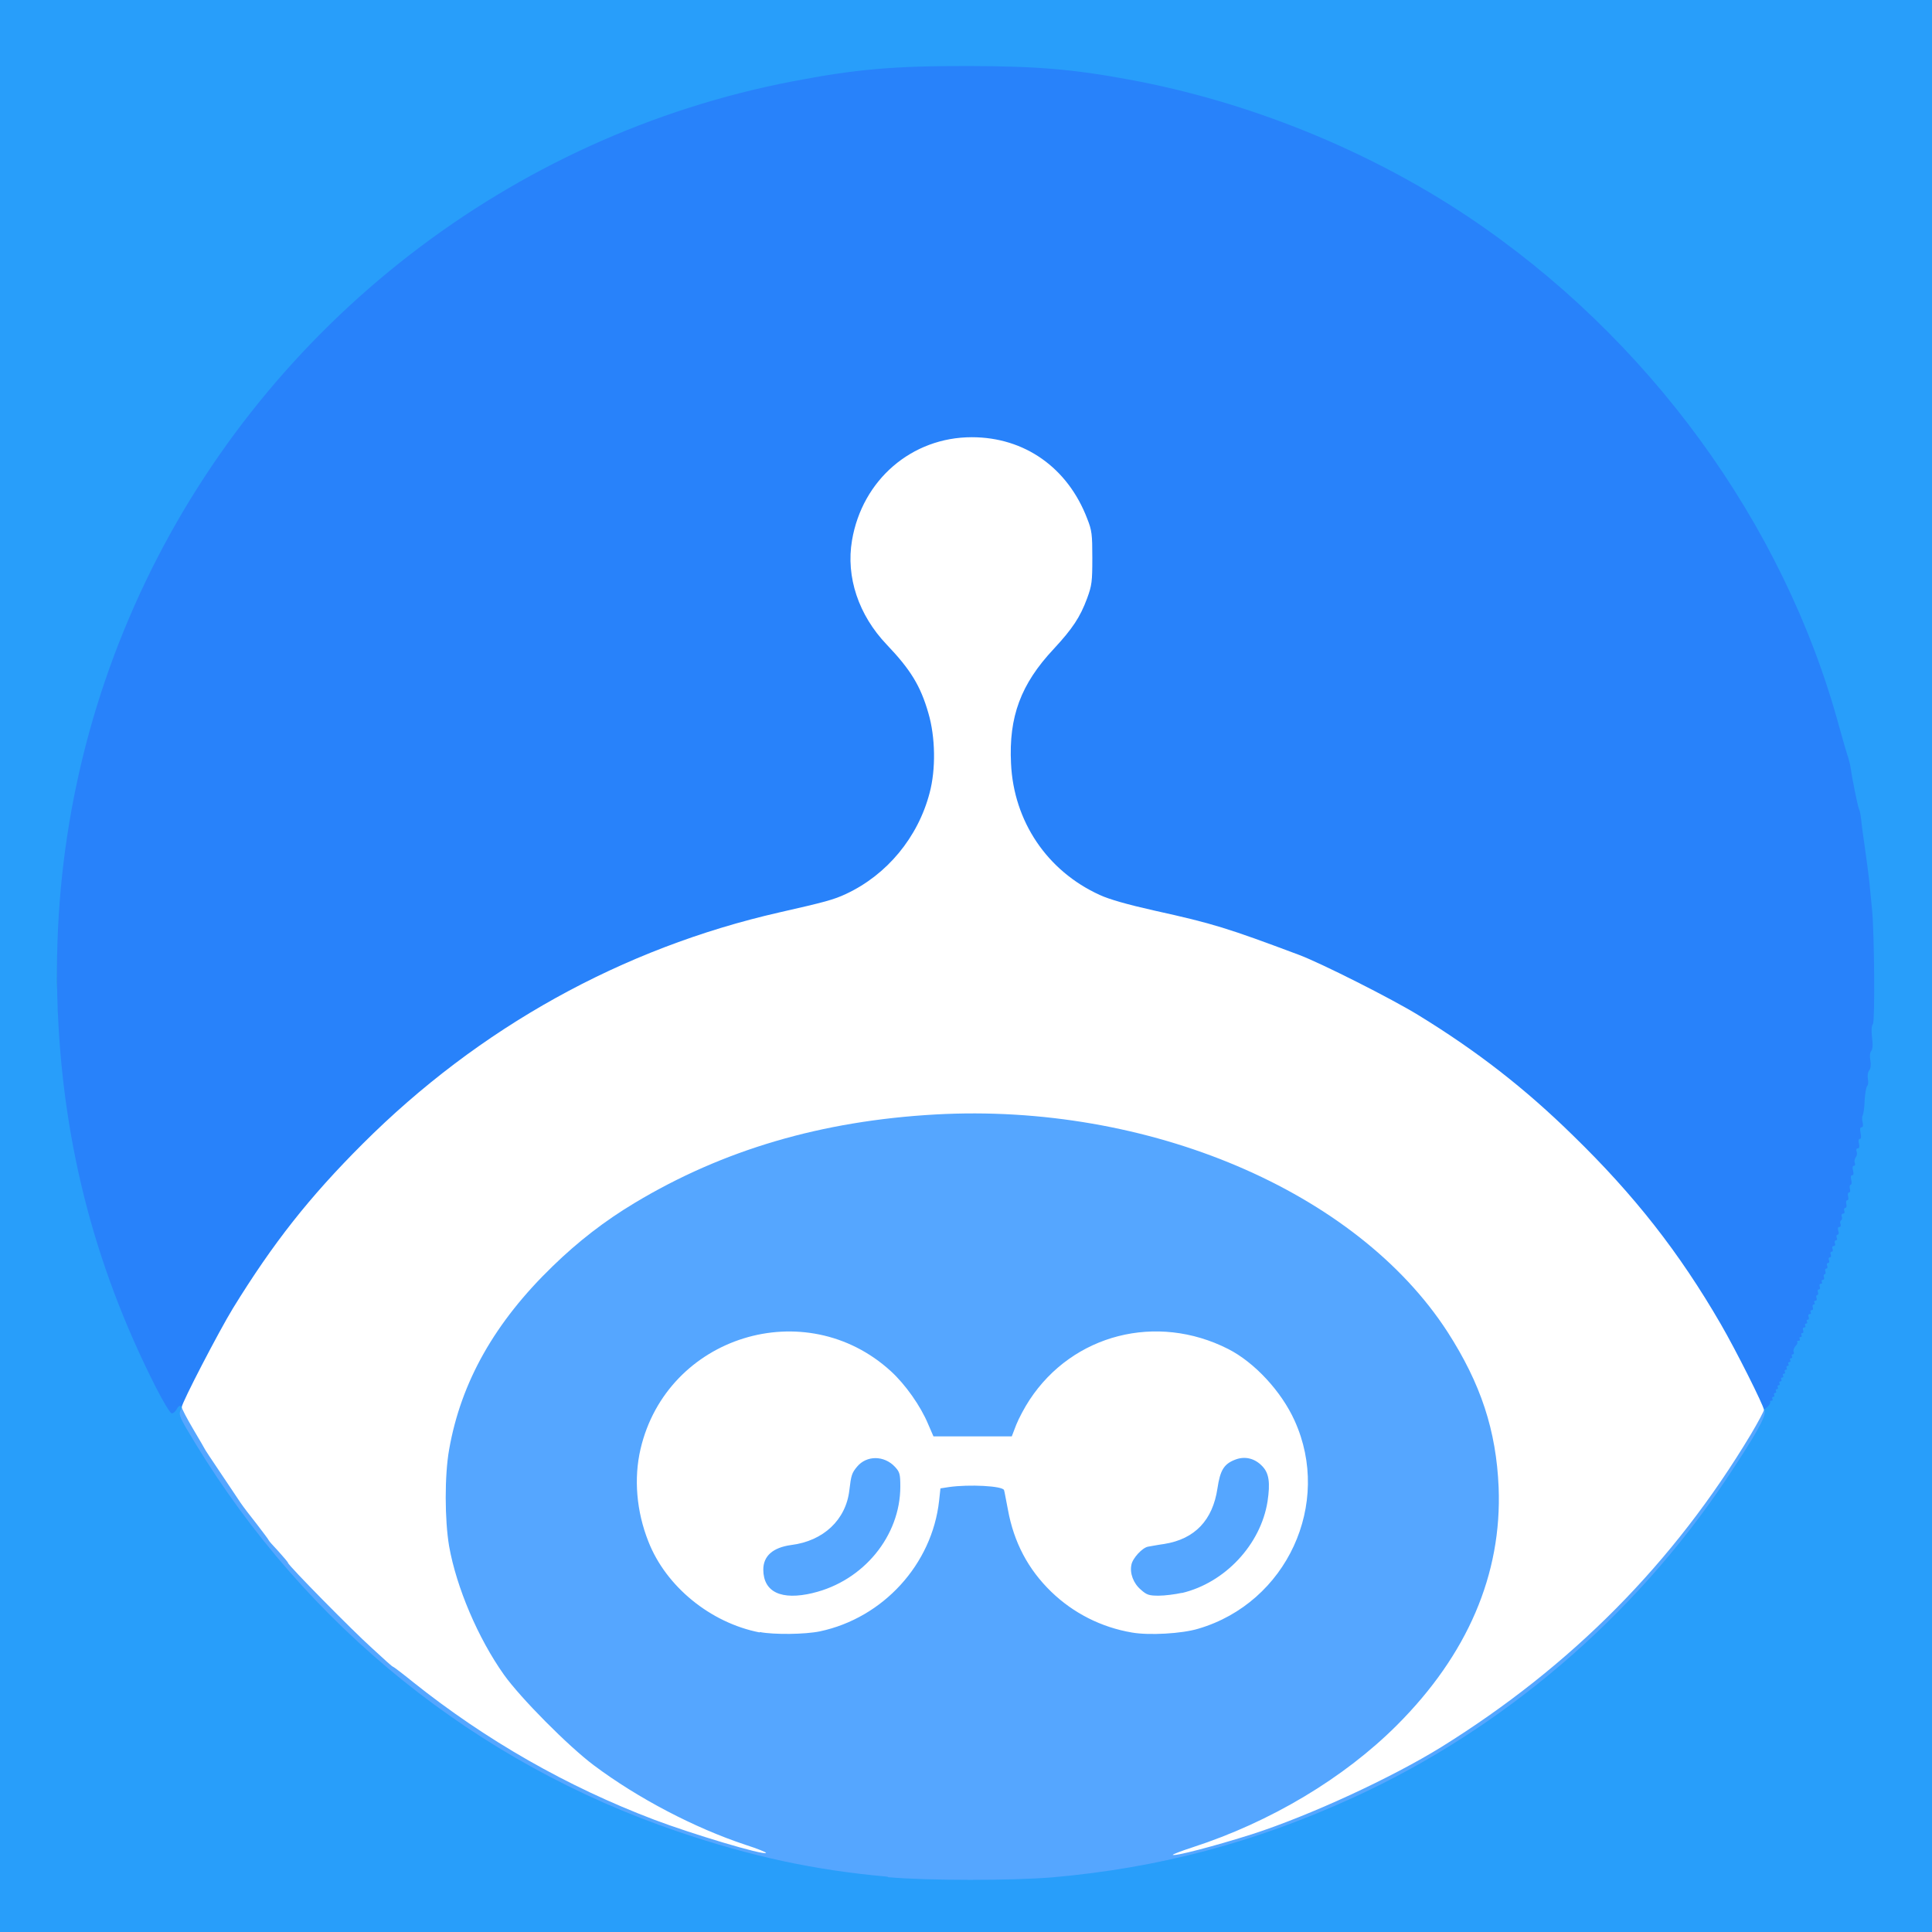 <?xml version="1.0" encoding="utf-8"?>
<svg xmlns="http://www.w3.org/2000/svg" width="130" height="130" viewBox="0 0 130 130">
  <rect x="0" y="0" width="130" height="130" fill="#333333" stroke="none"/>
  <g fill="#2882fa">
    <path d="M10.43 93.51 c-3.42 -6.76 -5.49 -13.75 -6.33 -21.36 -0.29 -2.63 -0.39 -8.26 -0.21 -11.05 0.91 -13.34 5.73 -25.36 14.27 -35.57 8.85 -10.60 21.49 -18.03 35.07 -20.64 4.41 -0.85 6.80 -1.05 12.28 -1.04 4.98 0 7.27 0.19 11.17 0.91 8.01 1.47 16.02 4.71 22.76 9.19 6.80 4.52 12.87 10.63 17.35 17.45 3.37 5.11 6.15 11.23 7.67 16.87 0.26 0.94 0.52 1.81 0.58 1.92 0.06 0.12 0.14 0.44 0.19 0.71 0.27 1.66 0.51 2.86 0.60 2.98 0.05 0.08 0.17 0.78 0.25 1.56 0.08 0.79 0.19 1.81 0.27 2.28 0.06 0.47 0.19 1.31 0.27 1.88 0.22 1.52 0.21 9.87 -0.01 11.90 -0.09 0.90 -0.22 1.69 -0.27 1.75 -0.05 0.08 -0.13 0.66 -0.17 1.30 -0.09 1.48 -0.86 5.26 -1.59 7.80 -0.98 3.35 -2.90 8.52 -3.20 8.52 -0.06 0 -0.12 0.12 -0.12 0.26 0 0.34 -1.61 3.56 -1.95 3.90 -0.14 0.14 -0.42 0.26 -0.61 0.26 -0.34 0 -0.43 -0.14 -1.33 -1.99 -3.06 -6.29 -6.81 -11.48 -11.93 -16.47 -3.25 -3.18 -6.49 -5.69 -10.40 -8.10 -1.81 -1.11 -6.58 -3.51 -8.03 -4.06 -4.86 -1.82 -5.78 -2.11 -9.76 -2.99 -1.78 -0.40 -3.04 -0.77 -3.67 -1.05 -2.68 -1.22 -4.63 -3.44 -5.55 -6.30 -0.30 -0.91 -0.36 -1.39 -0.43 -2.92 -0.12 -3.63 0.60 -5.66 2.87 -8.09 1.30 -1.39 1.81 -2.14 2.26 -3.42 0.30 -0.82 0.35 -1.17 0.35 -2.33 0 -1.14 -0.05 -1.51 -0.34 -2.24 -1.52 -4.02 -5.62 -6.29 -9.27 -5.17 -3.07 0.95 -5.24 3.43 -5.77 6.59 -0.35 2.03 0.53 4.39 2.33 6.28 1.59 1.68 2.25 2.77 2.81 4.61 0.30 1.03 0.35 1.40 0.35 3.12 0.01 1.64 -0.04 2.13 -0.27 3.03 -1 3.70 -3.87 6.55 -7.50 7.42 -0.57 0.13 -1.74 0.40 -2.60 0.60 -8.79 1.99 -16.97 6.05 -24.14 11.96 -2.03 1.68 -5.69 5.30 -7.24 7.15 -3.24 3.90 -5.66 7.61 -7.83 12 l-1.18 2.37 -0.56 0 -0.57 0 -0.90 -1.78z"/>
  </g>
  <g fill="#289efa">
    <path d="M0 65 l0 -65 65 0 65 0 0 65 0 65 -65 0 -65 0 0 -65z m70.46 60.90 c2.77 -0.25 4.42 -0.48 6.89 -0.99 16.73 -3.44 31.12 -13.60 40 -28.26 0.52 -0.85 0.95 -1.68 0.95 -1.85 0 -0.38 0.22 -0.51 0.32 -0.18 0.08 0.25 0.09 0.25 0.31 0.04 0.13 -0.12 0.21 -0.26 0.18 -0.31 -0.03 -0.06 0.01 -0.10 0.09 -0.10 0.08 0 0.10 -0.05 0.06 -0.13 -0.04 -0.06 -0.01 -0.13 0.06 -0.13 0.08 0 0.10 -0.05 0.06 -0.13 -0.04 -0.06 -0.01 -0.13 0.06 -0.13 0.08 0 0.10 -0.05 0.06 -0.13 -0.04 -0.06 -0.01 -0.13 0.06 -0.13 0.08 0 0.10 -0.05 0.06 -0.13 -0.04 -0.06 -0.01 -0.13 0.06 -0.13 0.08 0 0.10 -0.05 0.06 -0.13 -0.04 -0.06 -0.01 -0.13 0.06 -0.13 0.08 0 0.10 -0.05 0.06 -0.13 -0.04 -0.06 -0.01 -0.13 0.06 -0.13 0.08 0 0.10 -0.05 0.06 -0.13 -0.04 -0.08 -0.01 -0.13 0.06 -0.13 0.08 0 0.10 -0.05 0.06 -0.13 -0.04 -0.06 -0.01 -0.13 0.06 -0.13 0.08 0 0.10 -0.05 0.06 -0.13 -0.04 -0.06 -0.01 -0.13 0.06 -0.13 0.08 0 0.10 -0.05 0.06 -0.13 -0.04 -0.06 -0.01 -0.13 0.06 -0.13 0.08 0 0.10 -0.05 0.06 -0.13 -0.04 -0.06 -0.01 -0.13 0.06 -0.13 0.08 0 0.10 -0.05 0.06 -0.13 -0.04 -0.06 -0.03 -0.13 0.05 -0.13 0.08 0 0.10 -0.08 0.06 -0.18 -0.04 -0.09 0.03 -0.26 0.13 -0.38 0.10 -0.10 0.16 -0.22 0.12 -0.27 -0.05 -0.04 -0.01 -0.08 0.08 -0.08 0.09 0 0.12 -0.05 0.08 -0.13 -0.04 -0.06 -0.01 -0.13 0.06 -0.13 0.08 0 0.10 -0.05 0.06 -0.13 -0.04 -0.06 -0.03 -0.13 0.05 -0.13 0.08 0 0.10 -0.09 0.06 -0.19 -0.05 -0.10 -0.01 -0.19 0.08 -0.19 0.08 0 0.10 -0.05 0.06 -0.13 -0.04 -0.06 -0.01 -0.13 0.06 -0.13 0.08 0 0.10 -0.05 0.06 -0.13 -0.04 -0.06 -0.03 -0.13 0.05 -0.13 0.08 0 0.10 -0.09 0.06 -0.19 -0.05 -0.10 -0.01 -0.19 0.08 -0.19 0.08 0 0.10 -0.05 0.06 -0.13 -0.04 -0.08 -0.01 -0.13 0.06 -0.13 0.09 0 0.13 -0.09 0.08 -0.19 -0.04 -0.10 -0.01 -0.19 0.06 -0.19 0.08 0 0.09 -0.05 0.05 -0.13 -0.04 -0.06 -0.01 -0.13 0.06 -0.13 0.09 0 0.13 -0.09 0.08 -0.19 -0.04 -0.10 -0.01 -0.19 0.05 -0.19 0.06 0 0.09 -0.09 0.05 -0.19 -0.05 -0.10 -0.01 -0.19 0.06 -0.19 0.08 0 0.10 -0.09 0.06 -0.19 -0.05 -0.10 -0.01 -0.19 0.08 -0.19 0.08 0 0.10 -0.05 0.06 -0.13 -0.04 -0.06 -0.01 -0.13 0.06 -0.13 0.09 0 0.13 -0.09 0.08 -0.19 -0.04 -0.10 -0.01 -0.19 0.05 -0.19 0.06 0 0.09 -0.09 0.05 -0.19 -0.05 -0.10 -0.01 -0.19 0.06 -0.19 0.08 0 0.10 -0.09 0.06 -0.19 -0.05 -0.10 -0.01 -0.19 0.06 -0.19 0.08 0 0.10 -0.09 0.06 -0.19 -0.05 -0.10 -0.01 -0.19 0.06 -0.19 0.08 0 0.10 -0.09 0.06 -0.19 -0.05 -0.10 -0.01 -0.19 0.06 -0.19 0.08 0 0.10 -0.09 0.06 -0.19 -0.05 -0.10 -0.01 -0.19 0.08 -0.19 0.09 0 0.13 -0.09 0.08 -0.19 -0.04 -0.10 -0.01 -0.19 0.06 -0.19 0.08 0 0.12 -0.09 0.06 -0.19 -0.04 -0.10 -0.01 -0.19 0.06 -0.19 0.08 0 0.10 -0.12 0.05 -0.26 -0.05 -0.16 -0.03 -0.26 0.06 -0.26 0.09 0 0.13 -0.09 0.09 -0.19 -0.05 -0.10 -0.03 -0.22 0.04 -0.26 0.06 -0.04 0.09 -0.16 0.04 -0.26 -0.04 -0.10 0 -0.19 0.09 -0.19 0.09 0 0.13 -0.09 0.08 -0.19 -0.04 -0.10 0 -0.19 0.06 -0.19 0.08 0 0.12 -0.12 0.08 -0.26 -0.04 -0.14 -0.01 -0.26 0.06 -0.26 0.08 0 0.10 -0.12 0.06 -0.26 -0.04 -0.14 -0.01 -0.26 0.06 -0.26 0.08 0 0.10 -0.12 0.06 -0.26 -0.04 -0.14 -0.01 -0.26 0.05 -0.26 0.06 0 0.09 -0.14 0.04 -0.32 -0.05 -0.21 -0.03 -0.32 0.06 -0.32 0.09 0 0.12 -0.12 0.06 -0.32 -0.05 -0.19 -0.03 -0.32 0.06 -0.32 0.08 0 0.10 -0.09 0.06 -0.19 -0.05 -0.10 -0.01 -0.27 0.06 -0.38 0.08 -0.09 0.12 -0.27 0.06 -0.39 -0.05 -0.12 -0.01 -0.21 0.08 -0.21 0.10 0 0.13 -0.12 0.08 -0.32 -0.05 -0.19 -0.03 -0.32 0.06 -0.32 0.09 0 0.10 -0.14 0.05 -0.39 -0.05 -0.26 -0.04 -0.39 0.06 -0.39 0.10 0 0.13 -0.12 0.08 -0.32 -0.05 -0.18 -0.05 -0.40 0 -0.48 0.05 -0.08 0.12 -0.52 0.13 -0.99 0.03 -0.47 0.10 -0.91 0.17 -0.98 0.08 -0.08 0.09 -0.30 0.05 -0.49 -0.04 -0.22 0 -0.46 0.09 -0.57 0.10 -0.12 0.13 -0.36 0.08 -0.66 -0.06 -0.29 -0.04 -0.53 0.06 -0.65 0.09 -0.12 0.12 -0.42 0.05 -0.90 -0.05 -0.48 -0.04 -0.79 0.06 -0.91 0.14 -0.17 0.10 -5.88 -0.05 -7.61 -0.16 -1.65 -0.19 -2.09 -0.39 -3.52 -0.12 -0.83 -0.25 -1.77 -0.29 -2.08 -0.10 -0.94 -0.13 -1.08 -0.22 -1.29 -0.08 -0.19 -0.47 -2.13 -0.55 -2.73 -0.03 -0.18 -0.06 -0.35 -0.08 -0.39 -0.01 -0.04 -0.04 -0.12 -0.05 -0.19 -0.01 -0.06 -0.06 -0.22 -0.10 -0.32 -0.04 -0.10 -0.29 -0.98 -0.55 -1.91 -3.72 -13.69 -12.86 -26.21 -25.02 -34.32 -6.75 -4.49 -14.76 -7.72 -22.76 -9.19 -3.78 -0.70 -6.21 -0.90 -10.78 -0.91 -5.07 -0.01 -7.58 0.21 -11.90 1.04 -18.89 3.64 -35.15 16.22 -43.50 33.67 -4.16 8.70 -6.18 18.15 -5.93 27.87 0.25 9.39 2.39 17.95 6.62 26.30 0.51 1 0.98 1.78 1.08 1.78 0.10 0 0.25 -0.12 0.32 -0.26 0.21 -0.39 0.39 -0.31 0.39 0.16 0 0.44 0.81 1.90 2.25 4.07 6.06 9.09 14.55 16.50 24.34 21.20 5.59 2.69 11.83 4.63 17.55 5.45 4.09 0.58 9.63 0.74 13.72 0.39z"/>
  </g>
  <g fill="#55a6ff">
    <path d="M59.74 126.28 c-4.97 -0.44 -9.23 -1.37 -14.14 -3.04 -13.55 -4.61 -24.95 -13.79 -32.47 -26.14 -1.04 -1.72 -1.12 -1.87 -0.98 -2.22 0.08 -0.21 0.22 -0.35 0.32 -0.34 0.16 0.04 0.75 0.95 1.56 2.38 0.21 0.36 1.74 2.70 2.30 3.50 0.13 0.19 0.68 0.91 1.20 1.59 0.51 0.68 0.94 1.25 0.94 1.27 0 0.03 0.29 0.36 0.65 0.74 0.35 0.39 0.65 0.74 0.65 0.78 0 0.16 4.39 4.61 5.62 5.71 0.35 0.32 0.82 0.74 1.04 0.95 0.21 0.19 0.40 0.35 0.44 0.35 0.03 0 0.62 0.46 1.31 1.01 2.52 2 4.86 3.59 7.84 5.30 1.43 0.82 4.77 2.51 5.59 2.81 0.10 0.05 0.43 0.17 0.71 0.29 0.29 0.12 0.42 0.13 0.27 0.04 -0.13 -0.08 -0.79 -0.52 -1.46 -0.96 -2.78 -1.83 -5.90 -4.78 -7.62 -7.20 -1.73 -2.42 -3.20 -5.85 -3.69 -8.63 -0.32 -1.81 -0.32 -5.50 0 -7.28 0.82 -4.58 3.08 -8.58 6.98 -12.35 3.42 -3.32 7.80 -5.94 12.90 -7.74 10.41 -3.65 23.40 -3.37 33.37 0.74 9.67 3.99 16.11 10.75 17.81 18.71 0.40 1.85 0.49 5.33 0.21 7.31 -0.69 4.69 -2.89 8.84 -6.70 12.64 -1.52 1.52 -4.02 3.48 -5.64 4.45 -0.48 0.29 -0.86 0.55 -0.83 0.57 0.09 0.09 2.46 -0.99 4.77 -2.17 10.17 -5.17 18.76 -13.23 24.75 -23.22 0.48 -0.81 0.95 -1.47 1.04 -1.47 0.10 0 0.21 0.13 0.26 0.30 0.09 0.36 -0.60 1.59 -2.59 4.58 -6.19 9.26 -15.05 16.83 -25.08 21.41 -6.62 3.03 -13.09 4.74 -20.23 5.37 -2.78 0.23 -8.39 0.23 -11.11 -0.01z m-4.99 -16.89 c1.82 -0.39 3.35 -1.17 4.74 -2.46 1.82 -1.66 3.02 -3.95 3.28 -6.33 l0.09 -0.83 0.58 -0.09 c1.44 -0.21 4.41 -0.08 4.49 0.21 0.03 0.08 0.13 0.66 0.26 1.31 0.12 0.64 0.36 1.55 0.55 2.02 1.55 3.89 5.75 6.64 9.65 6.33 4.58 -0.38 8.40 -4 9.13 -8.67 0.47 -3.03 -1.05 -6.53 -3.82 -8.75 -1.74 -1.40 -4.58 -2.33 -6.51 -2.12 -3.69 0.38 -7.12 2.94 -8.41 6.27 l-0.31 0.78 -3.02 0 -3.02 0 -0.35 -0.85 c-1.12 -2.63 -3.46 -4.81 -6.08 -5.67 -2.14 -0.70 -3.39 -0.73 -5.47 -0.13 -3.43 0.99 -6.21 3.94 -7.01 7.47 -0.66 2.90 0.27 6.12 2.43 8.42 2.44 2.59 5.71 3.73 8.81 3.08z"/>
    <path d="M51.73 107.47 c-0.61 -0.40 -0.77 -0.79 -0.77 -1.86 0 -0.74 0.05 -1 0.27 -1.27 0.35 -0.46 0.82 -0.68 1.61 -0.78 1.13 -0.14 1.86 -0.46 2.59 -1.13 0.81 -0.74 1.21 -1.56 1.35 -2.77 0.16 -1.27 0.64 -1.82 1.73 -1.98 0.79 -0.10 1.65 0.14 2.09 0.62 0.35 0.38 0.36 0.44 0.36 1.72 0 1.57 -0.22 2.51 -0.87 3.76 -1.27 2.43 -3.96 3.98 -6.88 3.99 -0.88 0 -1.13 -0.05 -1.50 -0.30z"/>
    <path d="M76.31 107.28 c-0.55 -0.55 -0.73 -1.22 -0.60 -2.16 0.09 -0.61 0.69 -1.34 1.17 -1.43 0.14 -0.03 0.64 -0.12 1.08 -0.18 2.05 -0.34 3.25 -1.60 3.58 -3.74 0.18 -1.21 0.43 -1.64 1.14 -1.92 0.96 -0.39 2.04 -0.21 2.66 0.44 0.32 0.35 0.39 0.52 0.43 1.29 0.13 2.28 -0.65 4.36 -2.24 5.94 -1.53 1.55 -3.30 2.26 -5.59 2.26 l-1.14 0 -0.49 -0.49z"/>
  </g>
  <g fill="#ffffff">
    <path d="M78.91 124.81 c0 -0.04 0.60 -0.27 1.34 -0.51 5.24 -1.70 10.18 -4.65 13.75 -8.22 4.74 -4.74 7.07 -10.15 6.84 -15.99 -0.16 -3.84 -1.20 -6.99 -3.44 -10.47 -6.14 -9.48 -20.15 -15.42 -34.45 -14.63 -7.67 0.43 -14.30 2.38 -20.24 5.95 -2.02 1.21 -3.80 2.59 -5.51 4.25 -3.90 3.77 -6.18 7.79 -6.98 12.35 -0.31 1.74 -0.30 4.73 0 6.50 0.49 2.77 1.95 6.20 3.69 8.65 1.11 1.56 4.34 4.82 6.07 6.11 2.94 2.20 6.76 4.20 10.17 5.33 0.81 0.26 1.43 0.51 1.39 0.55 -0.16 0.17 -4.97 -1.27 -7.53 -2.24 -5.85 -2.22 -11.31 -5.34 -16.22 -9.26 -0.69 -0.56 -1.29 -1.01 -1.31 -1.01 -0.04 0 -0.23 -0.16 -0.44 -0.35 -0.22 -0.21 -0.69 -0.62 -1.04 -0.95 -1.22 -1.09 -5.62 -5.55 -5.62 -5.71 0 -0.04 -0.30 -0.39 -0.65 -0.78 -0.36 -0.38 -0.65 -0.71 -0.65 -0.74 0 -0.03 -0.36 -0.51 -0.79 -1.07 -0.44 -0.55 -0.94 -1.21 -1.11 -1.46 -0.17 -0.25 -0.77 -1.16 -1.34 -2 -0.58 -0.86 -1.05 -1.57 -1.05 -1.59 0 -0.01 -0.35 -0.62 -0.78 -1.34 -0.43 -0.73 -0.78 -1.39 -0.78 -1.50 0 -0.29 2.51 -5.12 3.44 -6.64 2.72 -4.42 5.15 -7.49 8.71 -11.05 7.85 -7.85 17.49 -13.19 28.08 -15.60 3.04 -0.69 3.64 -0.85 4.47 -1.24 2.76 -1.29 4.84 -3.81 5.62 -6.79 0.43 -1.60 0.39 -3.77 -0.08 -5.37 -0.53 -1.85 -1.21 -2.94 -2.80 -4.61 -1.90 -1.99 -2.76 -4.56 -2.34 -7.02 0.69 -4.07 4.02 -6.94 8.06 -6.94 3.55 0 6.46 2.05 7.77 5.49 0.31 0.78 0.34 1.05 0.34 2.63 0 1.59 -0.03 1.85 -0.35 2.72 -0.47 1.27 -0.98 2.04 -2.26 3.42 -2.20 2.35 -3.02 4.55 -2.86 7.70 0.18 3.89 2.43 7.23 5.97 8.84 0.62 0.29 1.88 0.65 3.67 1.05 3.98 0.88 4.90 1.17 9.76 2.99 1.46 0.55 6.23 2.95 8.03 4.06 3.91 2.40 7.15 4.91 10.40 8.10 4.11 4 7.14 7.86 9.93 12.68 1 1.72 2.90 5.50 2.90 5.77 0 0.09 -0.39 0.82 -0.87 1.63 -5.19 8.66 -12.08 15.61 -20.83 21.05 -3.38 2.09 -8.85 4.61 -12.71 5.86 -2.48 0.79 -5.37 1.55 -5.37 1.39z"/>
    <path d="M51.10 109.84 c-3.30 -0.65 -6.29 -3.09 -7.47 -6.11 -0.81 -2.04 -0.99 -4.26 -0.53 -6.23 1.78 -7.61 11.10 -10.49 16.85 -5.23 0.98 0.90 1.99 2.33 2.50 3.55 l0.36 0.83 2.63 0 2.64 0 0.30 -0.78 c0.17 -0.43 0.57 -1.18 0.90 -1.68 2.91 -4.42 8.55 -5.86 13.36 -3.42 1.77 0.90 3.58 2.85 4.47 4.82 2.54 5.59 -0.53 12.25 -6.47 14 -1.11 0.34 -3.34 0.46 -4.47 0.26 -2.07 -0.35 -3.95 -1.31 -5.43 -2.74 -1.56 -1.51 -2.52 -3.33 -2.92 -5.53 -0.13 -0.65 -0.23 -1.24 -0.26 -1.31 -0.08 -0.29 -2.37 -0.40 -3.70 -0.21 l-0.58 0.09 -0.09 0.83 c-0.47 4.28 -3.77 7.89 -8.02 8.79 -1.01 0.21 -3.09 0.23 -4.03 0.05z m3.59 -2.65 c3.41 -0.81 5.89 -3.84 5.89 -7.16 0 -0.85 -0.04 -0.98 -0.36 -1.33 -0.73 -0.78 -1.91 -0.78 -2.55 -0.01 -0.35 0.42 -0.40 0.57 -0.52 1.59 -0.23 1.98 -1.74 3.41 -3.91 3.68 -1.24 0.17 -1.88 0.74 -1.88 1.66 0.01 1.51 1.21 2.08 3.34 1.57z m24.84 0 c2.90 -0.69 5.30 -3.26 5.76 -6.16 0.19 -1.27 0.10 -1.90 -0.35 -2.37 -0.52 -0.55 -1.20 -0.70 -1.86 -0.43 -0.73 0.29 -0.98 0.71 -1.16 1.92 -0.32 2.14 -1.52 3.41 -3.58 3.74 -0.44 0.06 -0.94 0.16 -1.08 0.18 -0.39 0.06 -1.05 0.78 -1.13 1.22 -0.12 0.57 0.13 1.25 0.64 1.68 0.39 0.35 0.55 0.40 1.20 0.40 0.40 0 1.11 -0.09 1.56 -0.19z"/>
  </g>
</svg>
